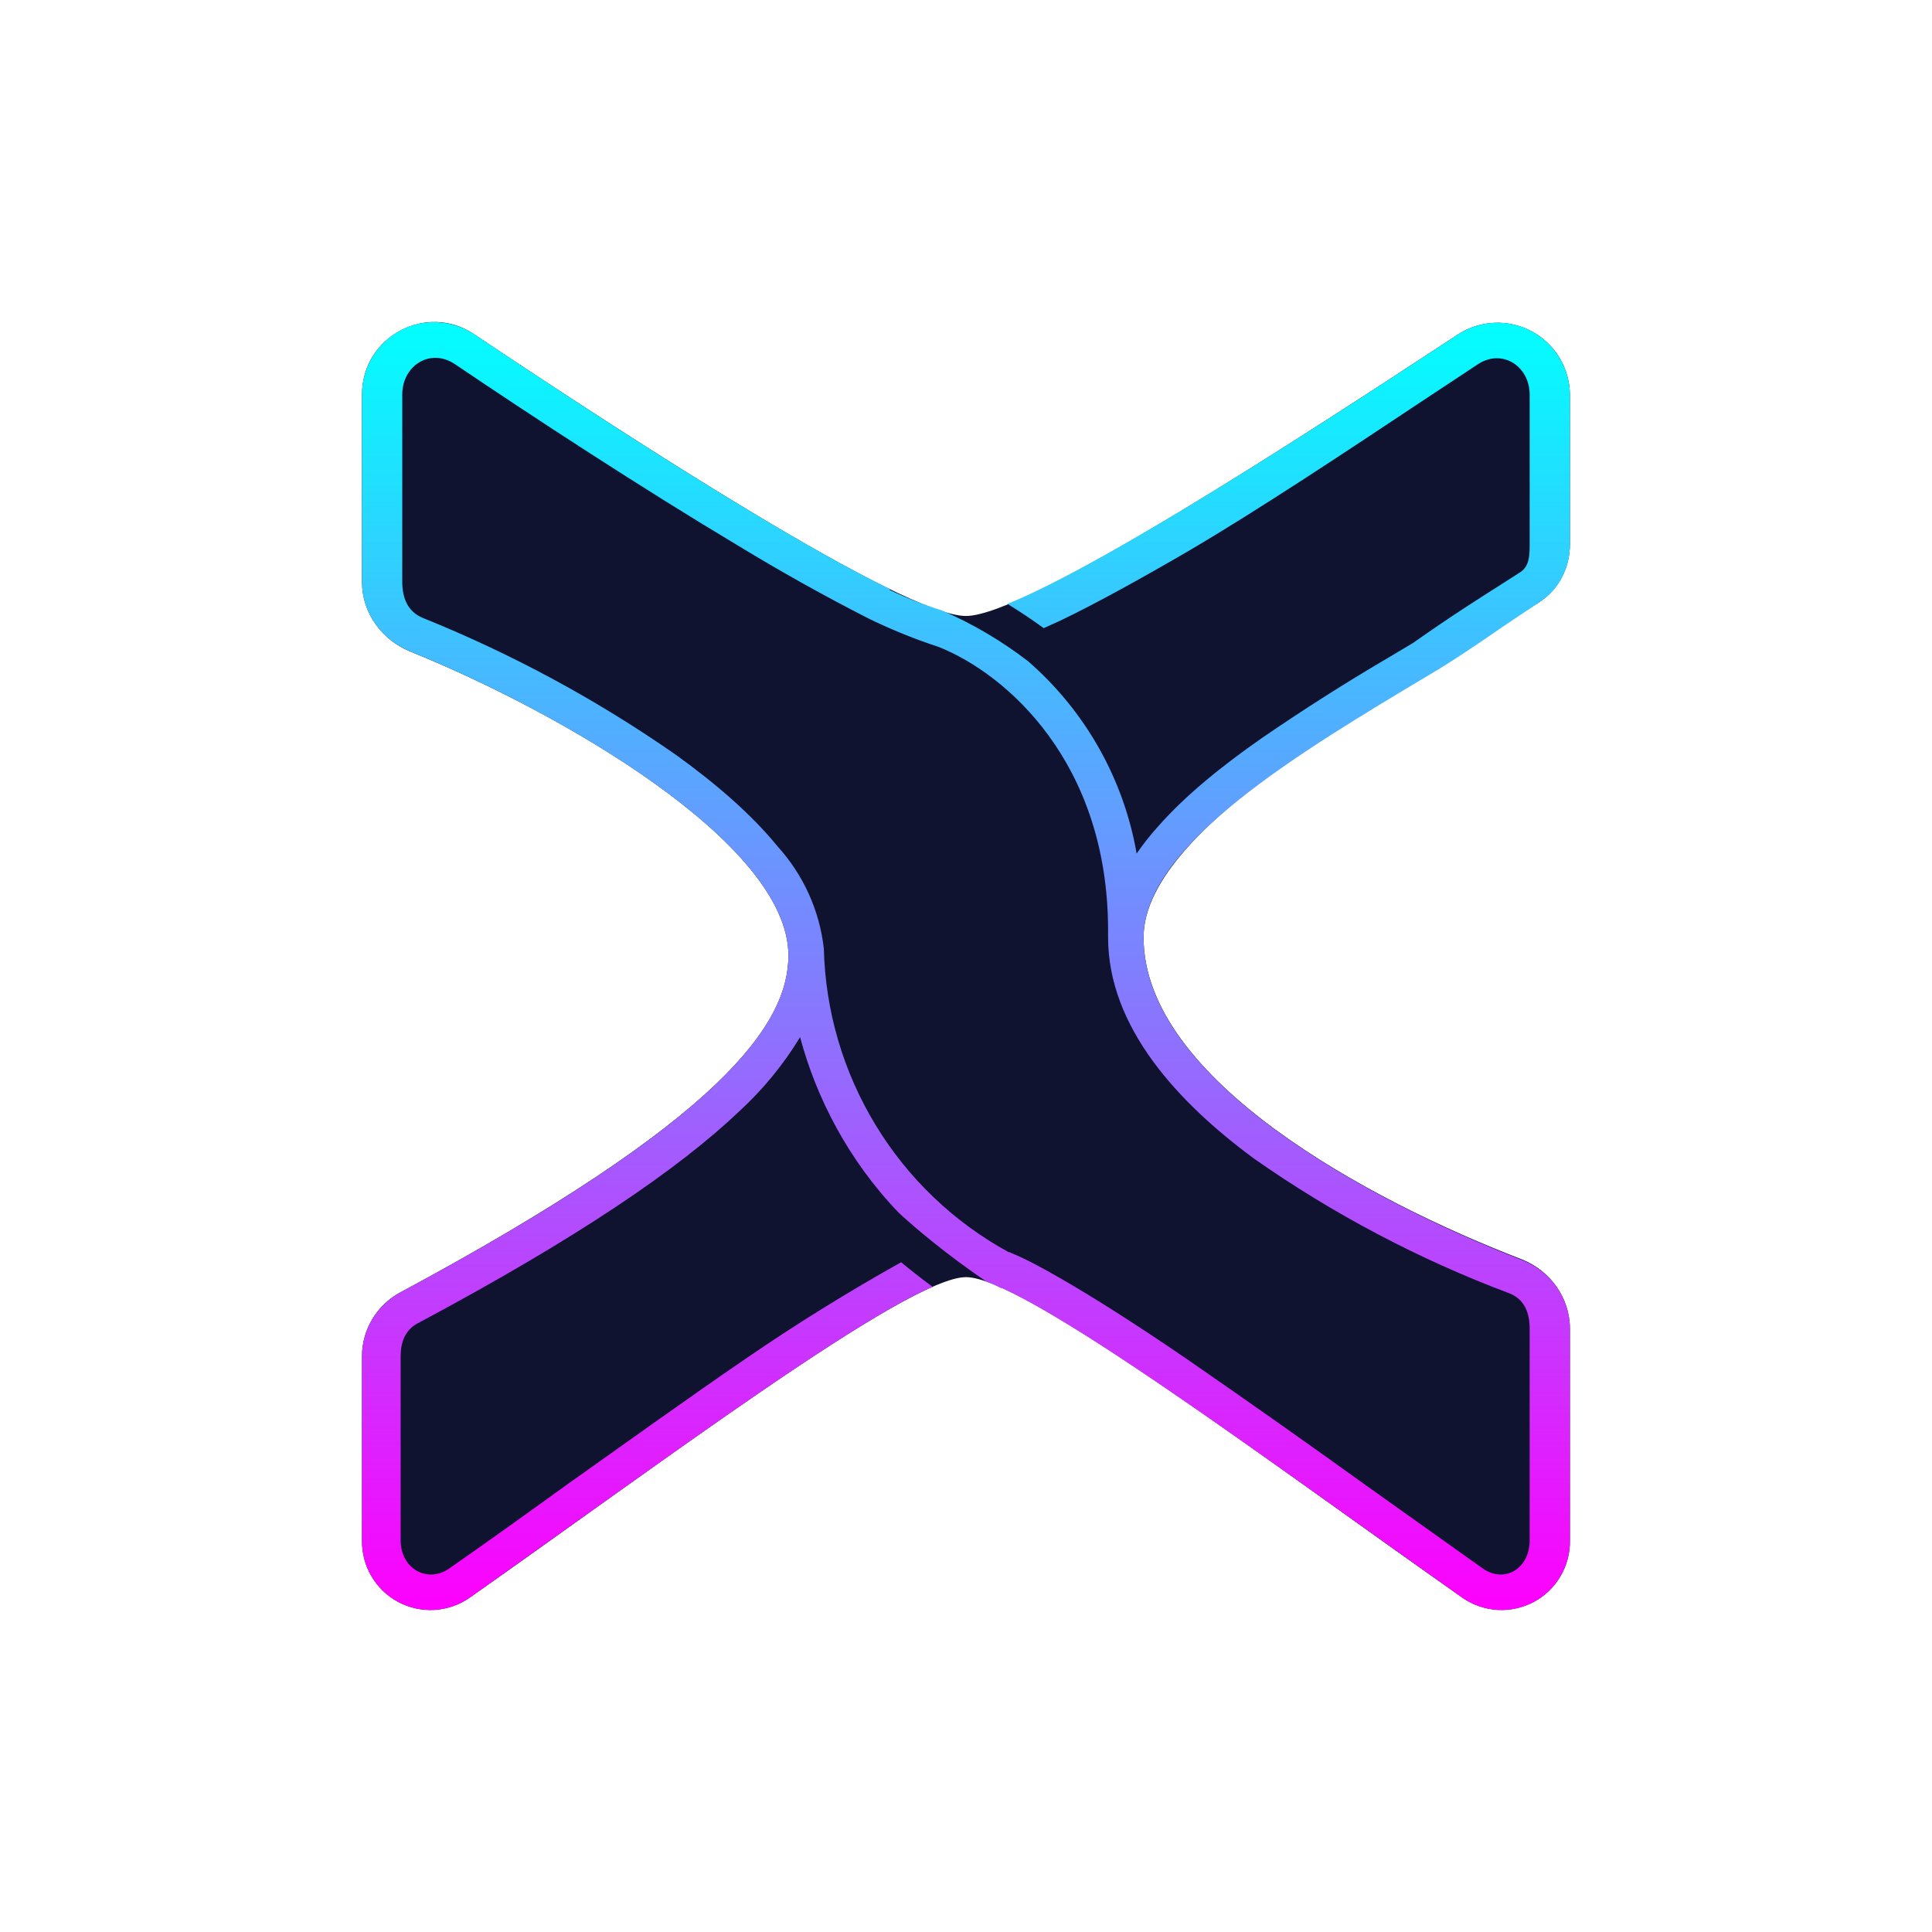 <svg width="24" height="24" viewBox="0 0 24 24" fill="none" xmlns="http://www.w3.org/2000/svg">
<path d="M4.497 7.232V4.901C4.497 4.181 5.297 3.756 5.888 4.151C7.838 5.457 11.225 7.652 12 7.652C12.77 7.652 16.226 5.392 18.117 4.151C18.252 4.064 18.408 4.016 18.569 4.01C18.73 4.004 18.889 4.041 19.031 4.118C19.172 4.194 19.29 4.307 19.373 4.445C19.456 4.583 19.501 4.741 19.502 4.901V6.762C19.502 7.047 19.367 7.317 19.127 7.477C17.451 8.563 14.206 10.208 14.206 11.644C14.206 13.409 17.006 14.915 18.907 15.645C19.257 15.785 19.502 16.12 19.502 16.505V19.136C19.505 19.292 19.464 19.446 19.385 19.58C19.306 19.715 19.192 19.825 19.055 19.899C18.917 19.972 18.762 20.007 18.607 19.999C18.451 19.99 18.3 19.939 18.172 19.851C15.861 18.231 12.73 15.865 12 15.865C11.269 15.865 8.138 18.231 5.828 19.851C5.699 19.939 5.549 19.99 5.393 19.999C5.237 20.007 5.082 19.972 4.945 19.899C4.807 19.825 4.693 19.715 4.614 19.58C4.535 19.446 4.495 19.292 4.497 19.136V16.845C4.497 16.515 4.682 16.21 4.972 16.055C8.974 13.904 9.794 12.724 9.794 11.869C9.794 10.473 6.953 8.843 5.092 8.092C4.742 7.947 4.497 7.612 4.497 7.232Z" fill="#0F132F"/>
<path d="M5.888 4.151C5.752 4.062 5.595 4.01 5.433 4.003C5.271 3.995 5.11 4.032 4.967 4.109C4.825 4.186 4.705 4.301 4.623 4.44C4.54 4.58 4.496 4.739 4.497 4.902V7.232C4.497 7.613 4.742 7.948 5.097 8.093C6.948 8.843 9.794 10.473 9.794 11.869C9.794 12.719 8.974 13.91 4.972 16.055C4.829 16.132 4.71 16.246 4.626 16.385C4.542 16.524 4.498 16.683 4.497 16.846V19.136C4.495 19.292 4.535 19.446 4.614 19.58C4.693 19.715 4.807 19.825 4.945 19.899C5.082 19.973 5.237 20.007 5.393 19.999C5.549 19.991 5.699 19.94 5.828 19.852L7.303 18.801C8.969 17.616 10.704 16.37 11.585 15.985C11.435 15.875 11.309 15.775 11.194 15.68C10.531 16.051 9.885 16.451 9.259 16.881C8.564 17.356 7.793 17.911 7.038 18.446C6.533 18.811 6.038 19.166 5.578 19.486C5.307 19.672 4.977 19.486 4.977 19.136V16.846C4.977 16.686 5.027 16.53 5.177 16.445C7.193 15.37 8.438 14.515 9.189 13.8C9.481 13.531 9.733 13.223 9.939 12.884C10.139 13.635 10.539 14.415 11.164 15.065C11.374 15.26 11.755 15.58 12.245 15.915C12.313 15.942 12.38 15.972 12.445 16.005V16C13.325 16.401 15.046 17.626 16.696 18.801L18.172 19.852C18.3 19.94 18.451 19.991 18.607 19.999C18.762 20.007 18.917 19.973 19.055 19.899C19.192 19.825 19.306 19.715 19.385 19.58C19.464 19.446 19.505 19.292 19.502 19.136V16.506C19.502 16.12 19.257 15.785 18.902 15.65C17.001 14.915 14.206 13.409 14.206 11.649C14.206 10.498 16.141 9.348 17.772 8.373C18.037 8.218 18.382 7.983 18.687 7.773L19.127 7.477C19.367 7.327 19.502 7.052 19.502 6.767V4.902C19.501 4.741 19.456 4.583 19.373 4.446C19.29 4.308 19.172 4.195 19.031 4.118C18.889 4.041 18.73 4.004 18.569 4.01C18.408 4.016 18.252 4.065 18.117 4.151C16.511 5.207 13.775 6.992 12.515 7.502C12.669 7.596 12.819 7.696 12.965 7.803L13.165 7.713C13.625 7.492 14.175 7.187 14.751 6.852C15.646 6.327 16.756 5.587 17.652 4.992L18.357 4.526C18.657 4.326 19.002 4.546 19.002 4.902V6.767C19.002 6.917 18.992 7.037 18.887 7.107L18.637 7.267C18.362 7.442 18.027 7.653 17.552 7.988L17.241 8.173C16.708 8.486 16.186 8.818 15.676 9.168C15.181 9.513 14.721 9.883 14.376 10.278C14.285 10.379 14.195 10.493 14.12 10.603C13.958 9.675 13.481 8.831 12.77 8.213C12.44 7.96 12.081 7.748 11.7 7.583C11.477 7.513 11.26 7.428 11.049 7.327L11.054 7.317C9.694 6.657 7.373 5.147 5.888 4.151ZM12.55 15.555H12.53C11.85 15.183 11.28 14.639 10.878 13.977C10.475 13.315 10.253 12.559 10.234 11.784C10.181 11.31 9.979 10.866 9.659 10.514C9.334 10.113 8.884 9.728 8.398 9.378C7.419 8.695 6.365 8.125 5.257 7.678C5.057 7.598 4.997 7.417 4.997 7.227V4.902C4.997 4.541 5.342 4.321 5.648 4.521C6.618 5.177 7.963 6.057 9.159 6.772C9.694 7.098 10.241 7.404 10.799 7.688C11.079 7.824 11.368 7.941 11.665 8.038C12.5 8.373 13.765 9.468 13.765 11.559V11.644C13.765 12.759 14.631 13.695 15.581 14.395C16.562 15.082 17.626 15.644 18.747 16.065C18.942 16.14 19.002 16.315 19.002 16.506V19.136C19.002 19.486 18.692 19.672 18.422 19.486L16.961 18.446C16.226 17.917 15.486 17.395 14.741 16.881C14.155 16.48 13.61 16.13 13.165 15.875C12.94 15.745 12.735 15.635 12.55 15.56V15.555Z" fill="url(#paint0_linear_328_44946)"/>
<defs>
<linearGradient id="paint0_linear_328_44946" x1="12" y1="4.001" x2="12" y2="20.007" gradientUnits="userSpaceOnUse">
<stop stop-color="#01FFFF"/>
<stop offset="1" stop-color="#FE00FE"/>
</linearGradient>
</defs>
</svg>

